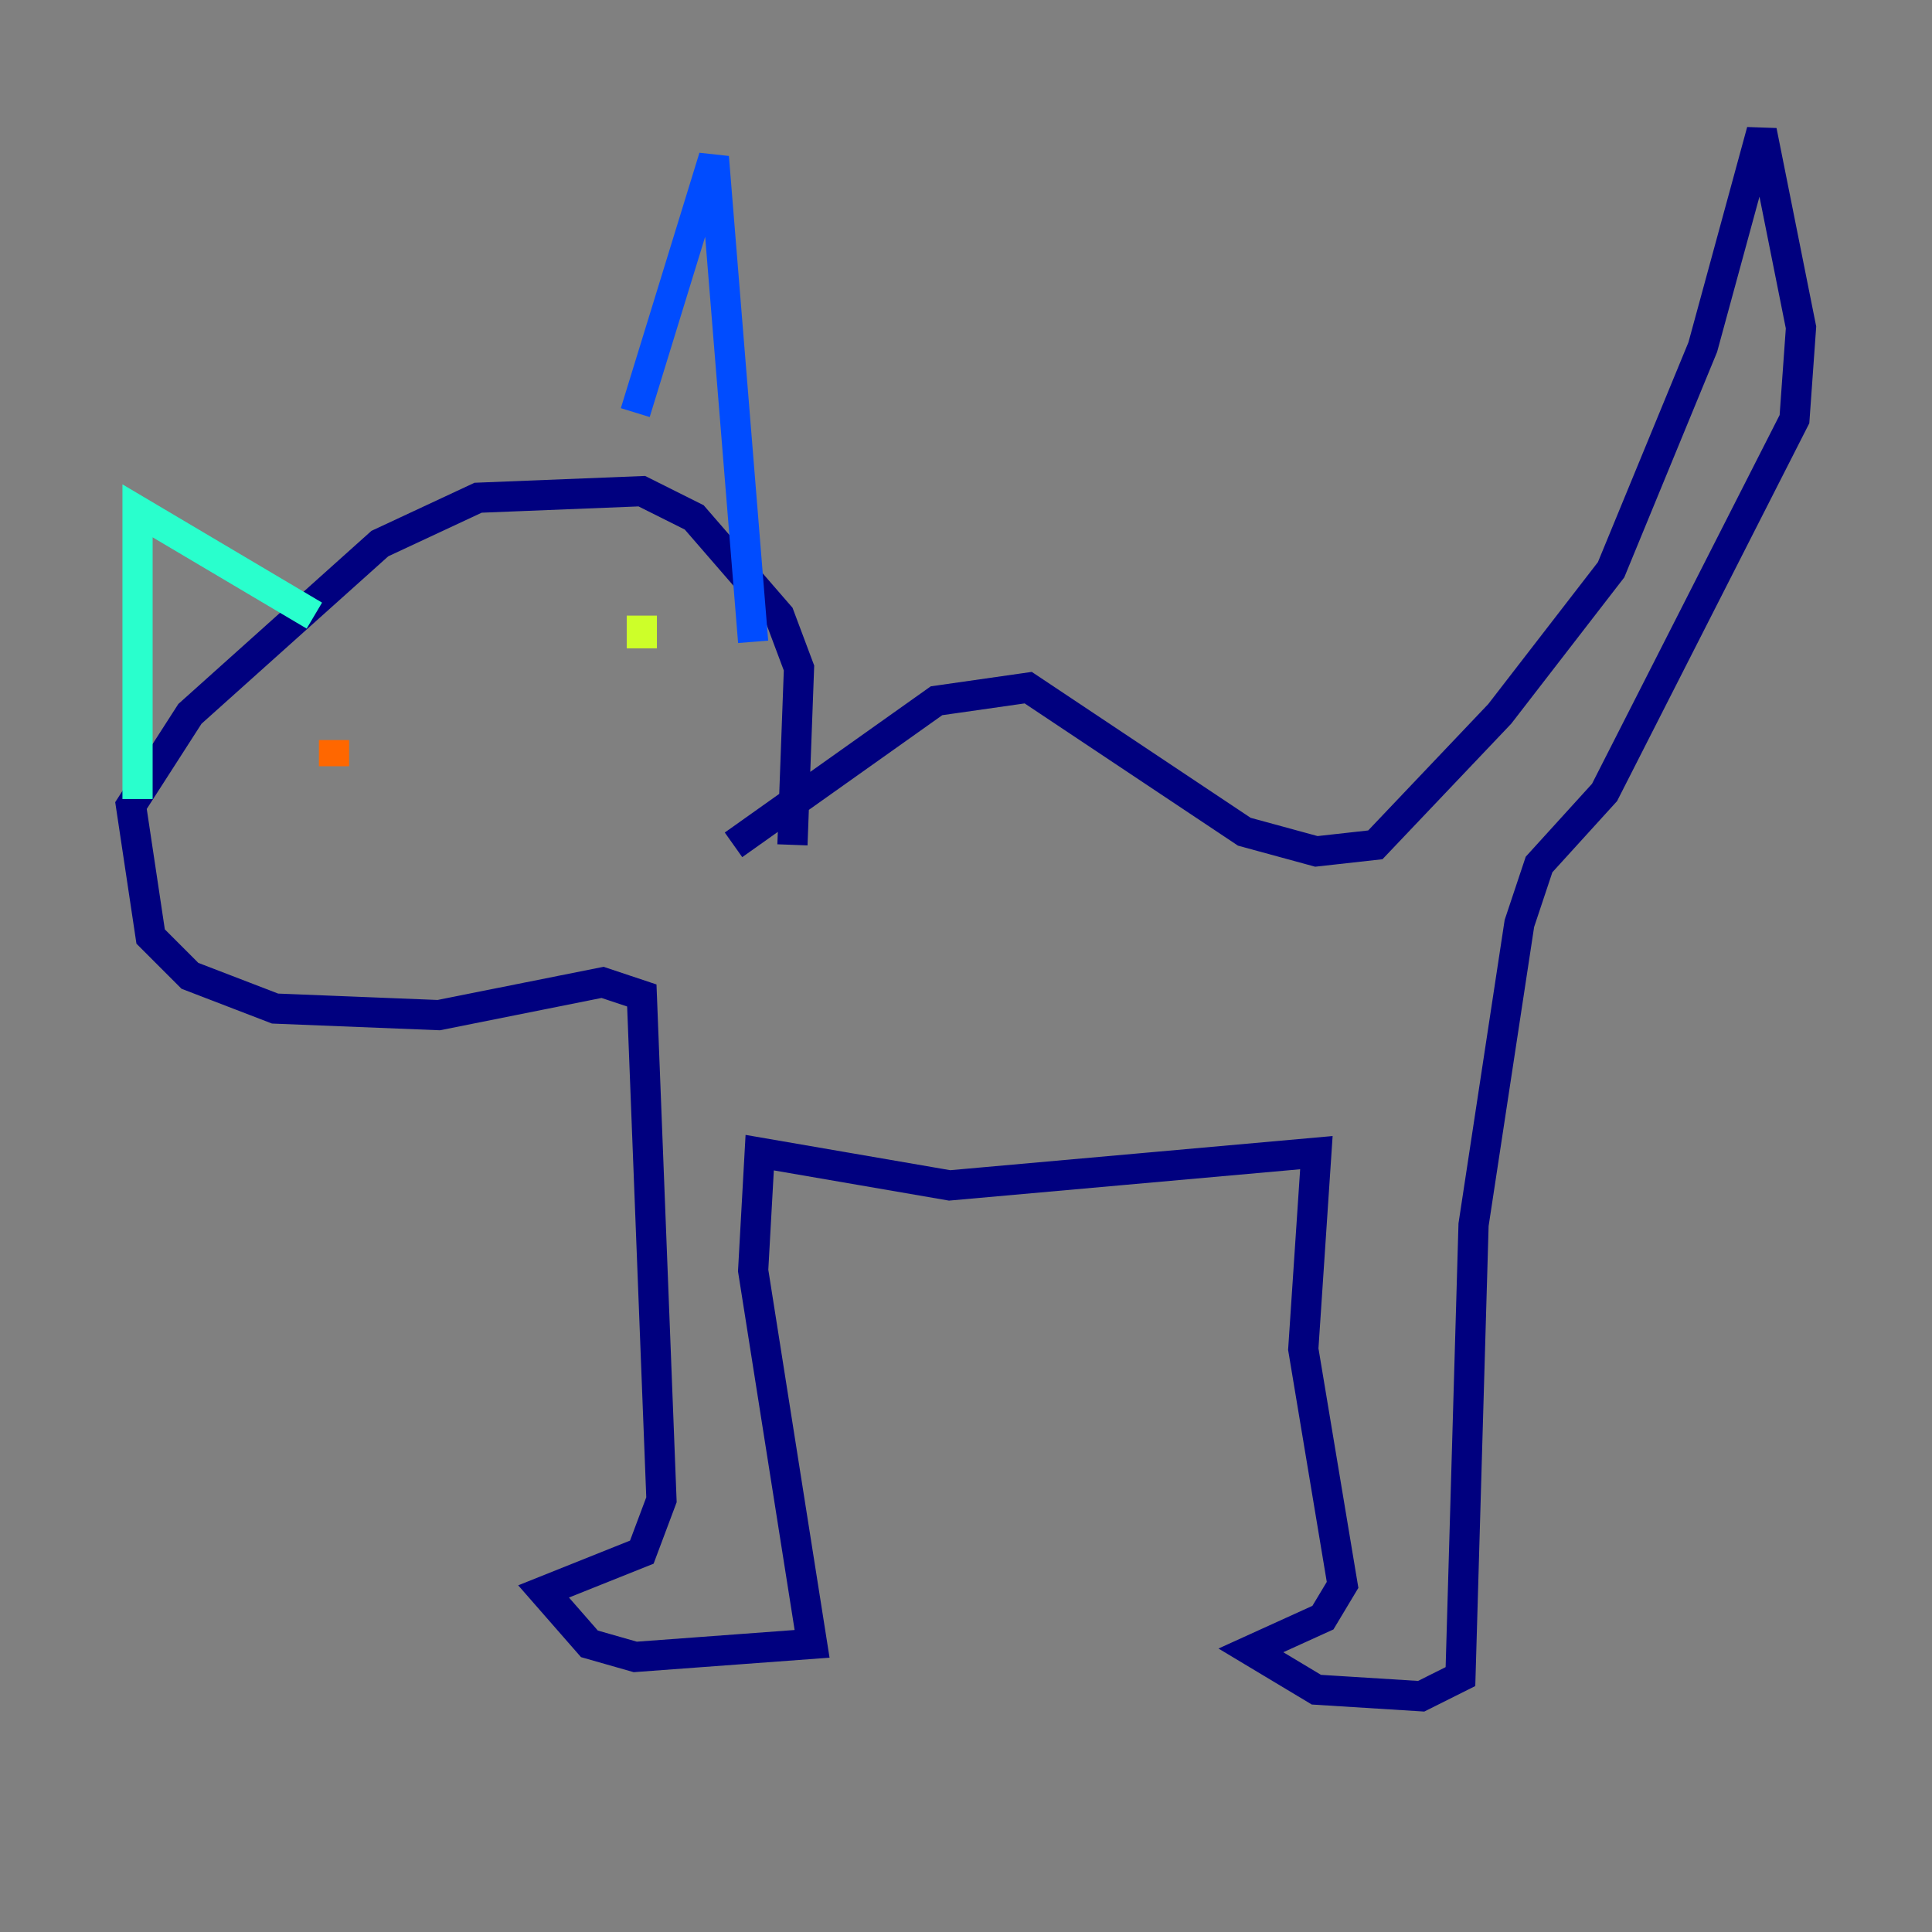 <?xml version="1.0" encoding="utf-8" ?>
<svg baseProfile="tiny" height="128" version="1.2" viewBox="0,0,128,128" width="128" xmlns="http://www.w3.org/2000/svg" xmlns:ev="http://www.w3.org/2001/xml-events" xmlns:xlink="http://www.w3.org/1999/xlink"><rect x="0" y="0" width="128" height="128" fill="#808080" stroke="none"/><defs /><polyline fill="none" points="48.597,55.973 62.047,46.427 68.122,45.559 82.441,55.105 87.214,56.407 91.119,55.973 99.363,47.295 106.739,37.749 112.814,22.997 116.719,8.678 119.322,21.695 118.888,27.77 106.305,52.502 101.966,57.275 100.664,61.18 97.627,81.139 96.759,111.078 94.156,112.38 87.214,111.946 82.875,109.342 87.647,107.173 88.949,105.003 86.346,89.383 87.214,76.366 62.915,78.536 50.332,76.366 49.898,84.176 53.803,108.909 42.088,109.776 39.051,108.909 36.014,105.437 42.522,102.834 43.824,99.363 42.522,65.953 39.919,65.085 29.071,67.254 18.224,66.82 12.583,64.651 9.98,62.047 8.678,53.37 12.583,47.295 25.166,36.014 31.675,32.976 42.522,32.542 45.993,34.278 51.634,40.786 52.936,44.258 52.502,55.973" stroke="#00007f" stroke-width="2" /><polyline fill="none" points="42.088,27.336 47.295,10.414 49.898,42.522" stroke="#004cff" stroke-width="2" /><polyline fill="none" points="9.112,52.936 9.112,33.844 20.827,40.786" stroke="#29ffcd" stroke-width="2" /><polyline fill="none" points="42.522,40.786 42.522,42.956" stroke="#cdff29" stroke-width="2" /><polyline fill="none" points="22.129,49.031 22.129,50.766" stroke="#ff6700" stroke-width="2" /><polyline fill="none" points="30.807,51.2 30.807,51.2" stroke="#7f0000" stroke-width="2" /></svg>